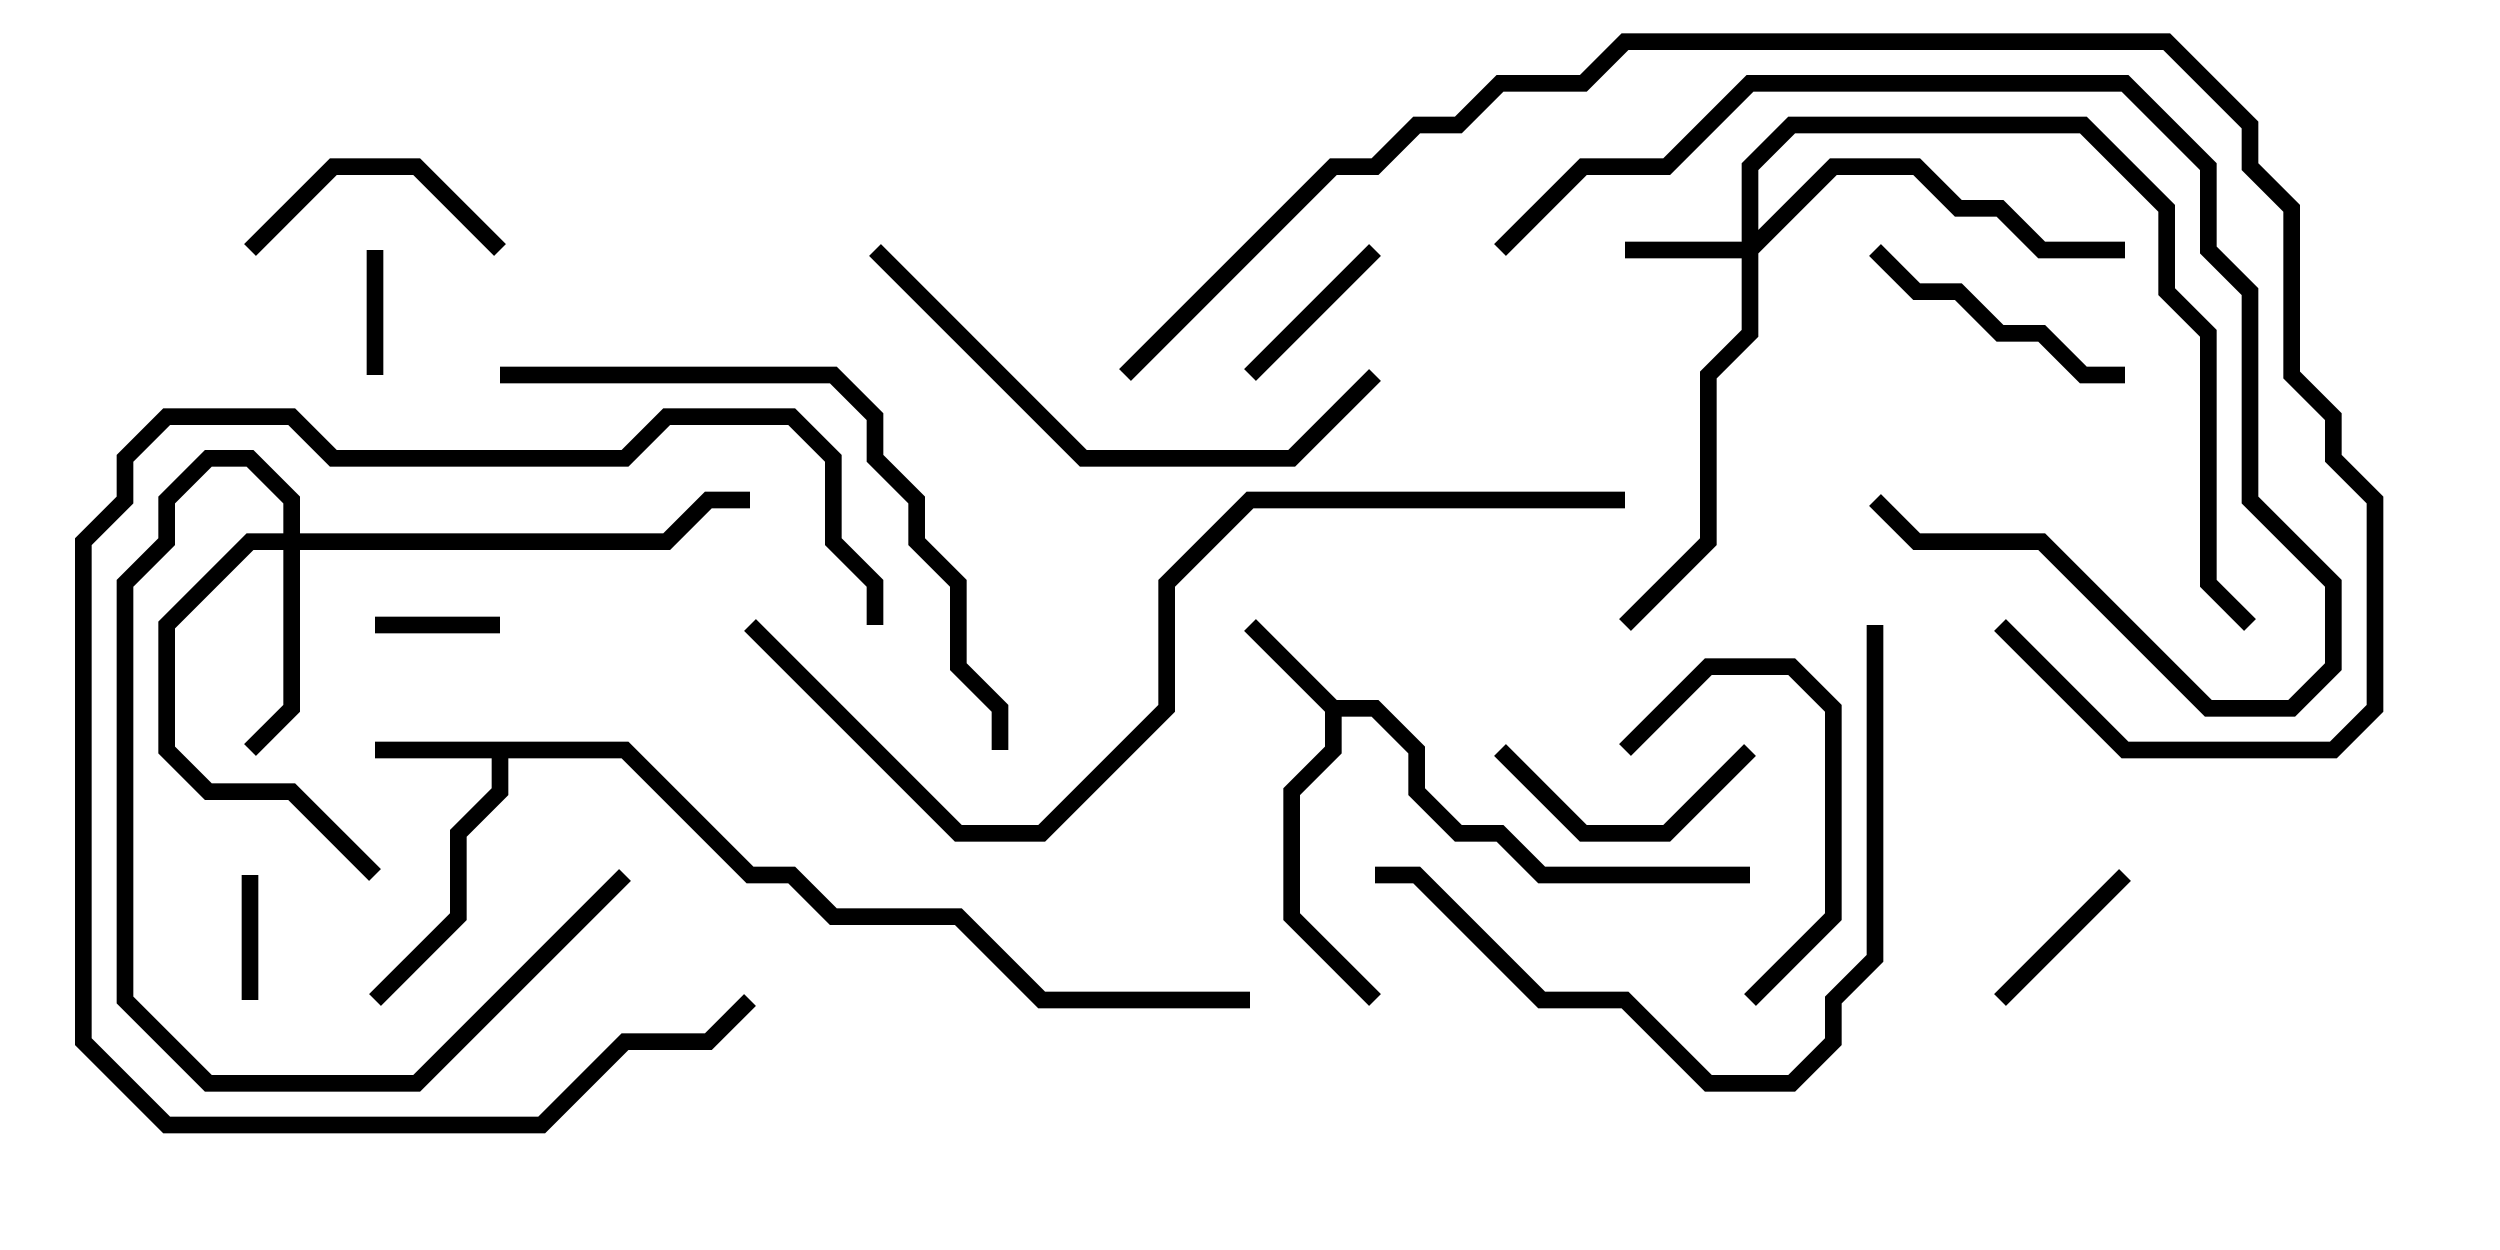 <svg version="1.1" width="30" height="15" xmlns="http://www.w3.org/2000/svg"><path d="M16.041,8.4L16.541,8.4L17.1,8.959L17.1,9.459L17.541,9.9L18.041,9.9L18.541,10.4L21,10.4L21,10.6L18.459,10.6L17.959,10.1L17.459,10.1L16.9,9.541L16.9,9.041L16.459,8.6L16.1,8.6L16.1,9.041L15.6,9.541L15.6,10.959L16.571,11.929L16.429,12.071L15.4,11.041L15.4,9.459L15.9,8.959L15.9,8.541L14.929,7.571L15.071,7.429z" stroke="none"/><path d="M7.541,8.9L9.041,10.4L9.541,10.4L10.041,10.9L11.541,10.9L12.541,11.9L15,11.9L15,12.1L12.459,12.1L11.459,11.1L9.959,11.1L9.459,10.6L8.959,10.6L7.459,9.1L6.1,9.1L6.1,9.541L5.6,10.041L5.6,11.041L4.571,12.071L4.429,11.929L5.4,10.959L5.4,9.959L5.9,9.459L5.9,9.1L4.5,9.1L4.5,8.9z" stroke="none"/><path d="M20.9,2.9L20.9,1.959L21.459,1.4L25.041,1.4L26.1,2.459L26.1,3.459L26.6,3.959L26.6,6.959L27.071,7.429L26.929,7.571L26.4,7.041L26.4,4.041L25.9,3.541L25.9,2.541L24.959,1.6L21.541,1.6L21.1,2.041L21.1,2.759L21.959,1.9L23.041,1.9L23.541,2.4L24.041,2.4L24.541,2.9L25.5,2.9L25.5,3.1L24.459,3.1L23.959,2.6L23.459,2.6L22.959,2.1L22.041,2.1L21.1,3.041L21.1,4.041L20.6,4.541L20.6,6.541L19.571,7.571L19.429,7.429L20.4,6.459L20.4,4.459L20.9,3.959L20.9,3.1L19.5,3.1L19.5,2.9z" stroke="none"/><path d="M3.4,6.4L3.4,6.041L2.959,5.6L2.541,5.6L2.1,6.041L2.1,6.541L1.6,7.041L1.6,11.959L2.541,12.9L4.959,12.9L7.429,10.429L7.571,10.571L5.041,13.1L2.459,13.1L1.4,12.041L1.4,6.959L1.9,6.459L1.9,5.959L2.459,5.4L3.041,5.4L3.6,5.959L3.6,6.4L7.959,6.4L8.459,5.9L9,5.9L9,6.1L8.541,6.1L8.041,6.6L3.6,6.6L3.6,8.541L3.071,9.071L2.929,8.929L3.4,8.459L3.4,6.6L3.041,6.6L2.1,7.541L2.1,8.959L2.541,9.4L3.541,9.4L4.571,10.429L4.429,10.571L3.459,9.6L2.459,9.6L1.9,9.041L1.9,7.459L2.959,6.4z" stroke="none"/><path d="M2.9,10.5L3.1,10.5L3.1,12L2.9,12z" stroke="none"/><path d="M6,7.4L6,7.6L4.5,7.6L4.5,7.4z" stroke="none"/><path d="M4.6,4.5L4.4,4.5L4.4,3L4.6,3z" stroke="none"/><path d="M16.429,2.929L16.571,3.071L15.071,4.571L14.929,4.429z" stroke="none"/><path d="M25.429,10.429L25.571,10.571L24.071,12.071L23.929,11.929z" stroke="none"/><path d="M3.071,3.071L2.929,2.929L3.959,1.9L5.041,1.9L6.071,2.929L5.929,3.071L4.959,2.1L4.041,2.1z" stroke="none"/><path d="M17.929,9.071L18.071,8.929L19.041,9.9L19.959,9.9L20.929,8.929L21.071,9.071L20.041,10.1L18.959,10.1z" stroke="none"/><path d="M21.071,12.071L20.929,11.929L21.9,10.959L21.9,8.541L21.459,8.1L20.541,8.1L19.571,9.071L19.429,8.929L20.459,7.9L21.541,7.9L22.1,8.459L22.1,11.041z" stroke="none"/><path d="M22.429,3.071L22.571,2.929L23.041,3.4L23.541,3.4L24.041,3.9L24.541,3.9L25.041,4.4L25.5,4.4L25.5,4.6L24.959,4.6L24.459,4.1L23.959,4.1L23.459,3.6L22.959,3.6z" stroke="none"/><path d="M8.929,11.929L9.071,12.071L8.541,12.6L7.541,12.6L6.541,13.6L1.959,13.6L0.9,12.541L0.9,6.459L1.4,5.959L1.4,5.459L1.959,4.9L3.541,4.9L4.041,5.4L7.459,5.4L7.959,4.9L9.541,4.9L10.1,5.459L10.1,6.459L10.6,6.959L10.6,7.5L10.4,7.5L10.4,7.041L9.9,6.541L9.9,5.541L9.459,5.1L8.041,5.1L7.541,5.6L3.959,5.6L3.459,5.1L2.041,5.1L1.6,5.541L1.6,6.041L1.1,6.541L1.1,12.459L2.041,13.4L6.459,13.4L7.459,12.4L8.459,12.4z" stroke="none"/><path d="M18.071,3.071L17.929,2.929L18.959,1.9L19.959,1.9L20.959,0.9L25.541,0.9L26.6,1.959L26.6,2.959L27.1,3.459L27.1,5.959L28.1,6.959L28.1,8.041L27.541,8.6L26.459,8.6L24.459,6.6L22.959,6.6L22.429,6.071L22.571,5.929L23.041,6.4L24.541,6.4L26.541,8.4L27.459,8.4L27.9,7.959L27.9,7.041L26.9,6.041L26.9,3.541L26.4,3.041L26.4,2.041L25.459,1.1L21.041,1.1L20.041,2.1L19.041,2.1z" stroke="none"/><path d="M16.429,4.429L16.571,4.571L15.541,5.6L12.959,5.6L10.429,3.071L10.571,2.929L13.041,5.4L15.459,5.4z" stroke="none"/><path d="M16.5,10.6L16.5,10.4L17.041,10.4L18.541,11.9L19.541,11.9L20.541,12.9L21.459,12.9L21.9,12.459L21.9,11.959L22.4,11.459L22.4,7.5L22.6,7.5L22.6,11.541L22.1,12.041L22.1,12.541L21.541,13.1L20.459,13.1L19.459,12.1L18.459,12.1L16.959,10.6z" stroke="none"/><path d="M6,4.6L6,4.4L10.041,4.4L10.6,4.959L10.6,5.459L11.1,5.959L11.1,6.459L11.6,6.959L11.6,7.959L12.1,8.459L12.1,9L11.9,9L11.9,8.541L11.4,8.041L11.4,7.041L10.9,6.541L10.9,6.041L10.4,5.541L10.4,5.041L9.959,4.6z" stroke="none"/><path d="M19.5,5.9L19.5,6.1L15.041,6.1L14.1,7.041L14.1,8.541L12.541,10.1L11.459,10.1L8.929,7.571L9.071,7.429L11.541,9.9L12.459,9.9L13.9,8.459L13.9,6.959L14.959,5.9z" stroke="none"/><path d="M23.929,7.571L24.071,7.429L25.541,8.9L27.959,8.9L28.4,8.459L28.4,6.041L27.9,5.541L27.9,5.041L27.4,4.541L27.4,2.541L26.9,2.041L26.9,1.541L25.959,0.6L19.541,0.6L19.041,1.1L18.041,1.1L17.541,1.6L17.041,1.6L16.541,2.1L16.041,2.1L13.571,4.571L13.429,4.429L15.959,1.9L16.459,1.9L16.959,1.4L17.459,1.4L17.959,0.9L18.959,0.9L19.459,0.4L26.041,0.4L27.1,1.459L27.1,1.959L27.6,2.459L27.6,4.459L28.1,4.959L28.1,5.459L28.6,5.959L28.6,8.541L28.041,9.1L25.459,9.1z" stroke="none"/></svg>